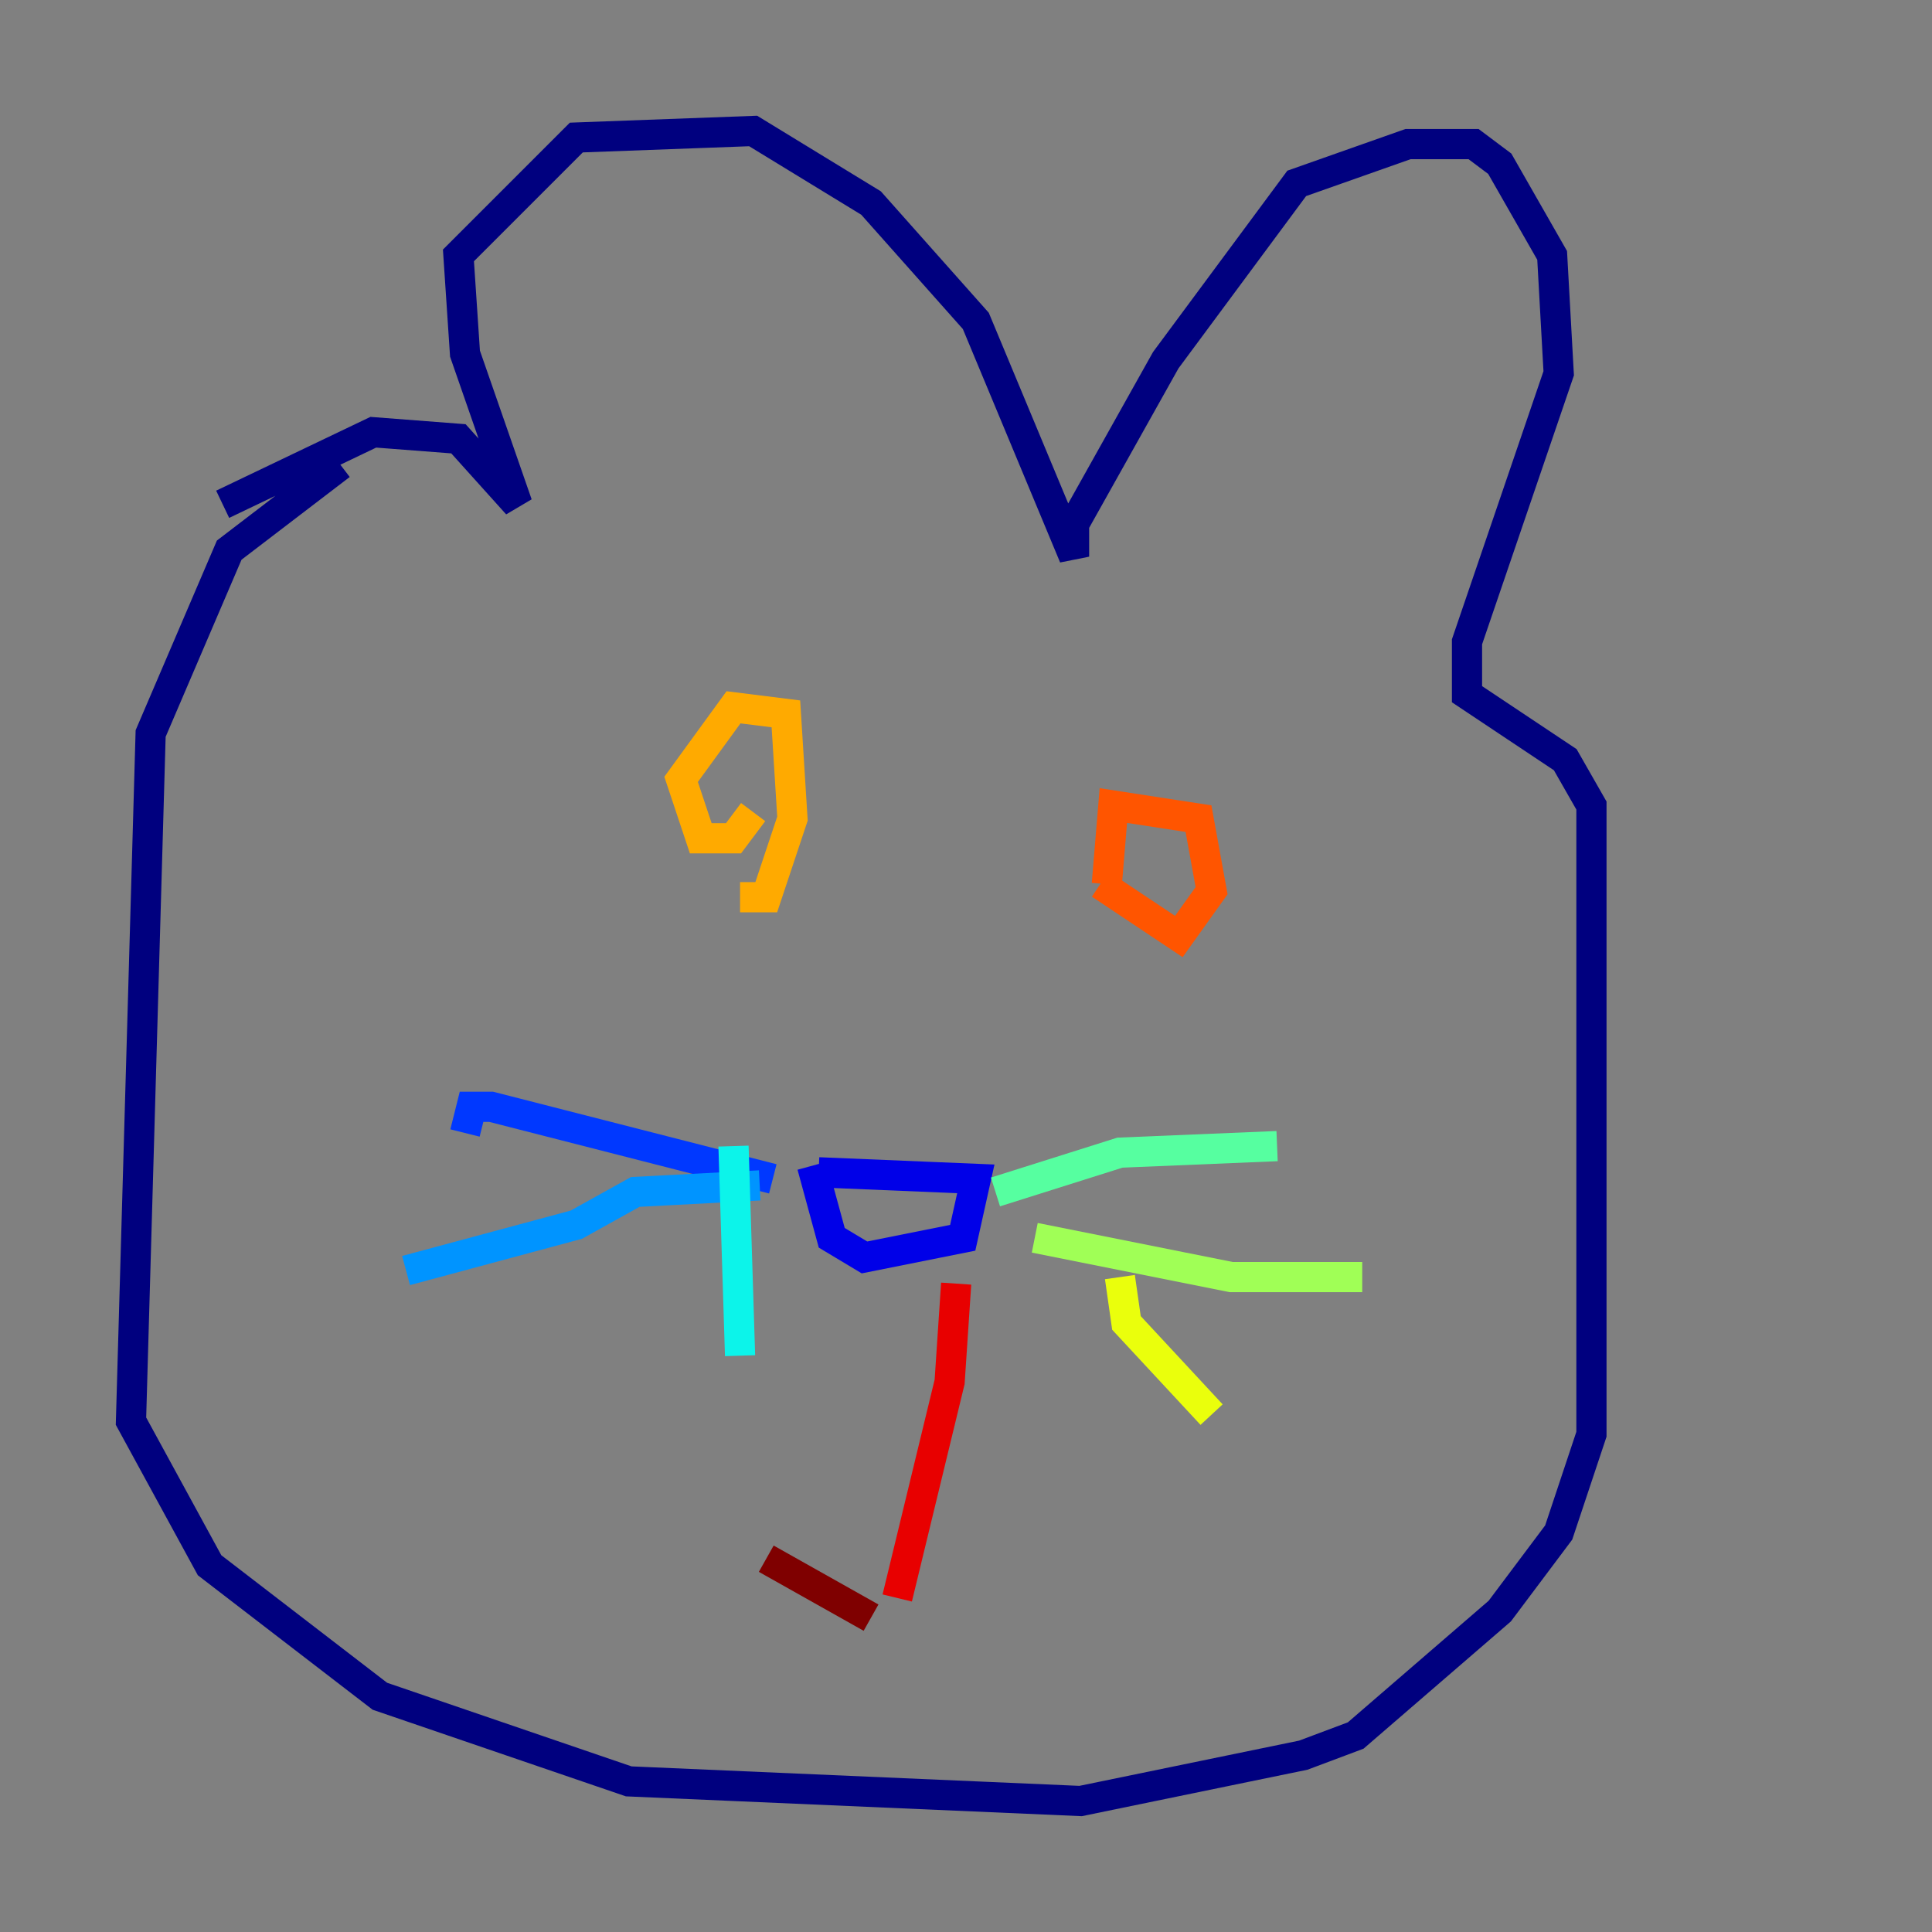 <?xml version="1.0" encoding="utf-8" ?>
<svg baseProfile="tiny" height="128" version="1.2" viewBox="0,0,128,128" width="128" xmlns="http://www.w3.org/2000/svg" xmlns:ev="http://www.w3.org/2001/xml-events" xmlns:xlink="http://www.w3.org/1999/xlink"><rect x="0" y="0" width="128" height="128" fill="#808080" stroke="none"/><defs /><polyline fill="none" points="22.563,30.807 15.186,36.447 9.98,48.597 8.678,94.156 13.885,103.702 25.166,112.38 41.654,118.02 71.593,119.322 86.346,116.285 89.817,114.983 99.363,106.739 103.268,101.532 105.437,95.024 105.437,53.37 103.702,50.332 97.193,45.993 97.193,42.522 103.268,24.732 102.834,16.922 99.363,10.848 97.627,9.546 93.288,9.546 85.912,12.149 77.234,23.864 71.159,34.712 71.159,36.881 64.651,21.261 57.709,13.451 49.898,8.678 38.183,9.112 30.373,16.922 30.807,23.43 34.278,33.41 30.373,29.071 24.732,28.637 14.752,33.41" stroke="#00007f" stroke-width="2" /><polyline fill="none" points="53.803,77.234 55.105,82.007 57.275,83.308 63.783,82.007 64.651,78.102 54.237,77.668" stroke="#0000e8" stroke-width="2" /><polyline fill="none" points="51.2,78.102 32.542,73.329 31.241,73.329 30.807,75.064" stroke="#0038ff" stroke-width="2" /><polyline fill="none" points="50.332,78.536 42.088,78.969 38.183,81.139 26.902,84.176" stroke="#0094ff" stroke-width="2" /><polyline fill="none" points="48.597,75.932 49.031,89.817" stroke="#0cf4ea" stroke-width="2" /><polyline fill="none" points="65.953,78.969 74.197,76.366 84.61,75.932" stroke="#56ffa0" stroke-width="2" /><polyline fill="none" points="68.556,82.007 81.573,84.61 90.251,84.61" stroke="#a0ff56" stroke-width="2" /><polyline fill="none" points="74.197,84.61 74.63,87.647 80.271,93.722" stroke="#eaff0c" stroke-width="2" /><polyline fill="none" points="49.898,53.803 48.597,55.539 46.427,55.539 45.125,51.634 48.597,46.861 52.068,47.295 52.502,54.237 50.766,59.444 49.031,59.444" stroke="#ffaa00" stroke-width="2" /><polyline fill="none" points="73.329,58.576 73.763,53.37 79.403,54.237 80.271,59.01 78.102,62.047 72.895,58.576" stroke="#ff5500" stroke-width="2" /><polyline fill="none" points="63.349,85.044 62.915,91.552 59.444,105.871" stroke="#e80000" stroke-width="2" /><polyline fill="none" points="57.709,107.173 50.766,103.268" stroke="#7f0000" stroke-width="2" /></svg>